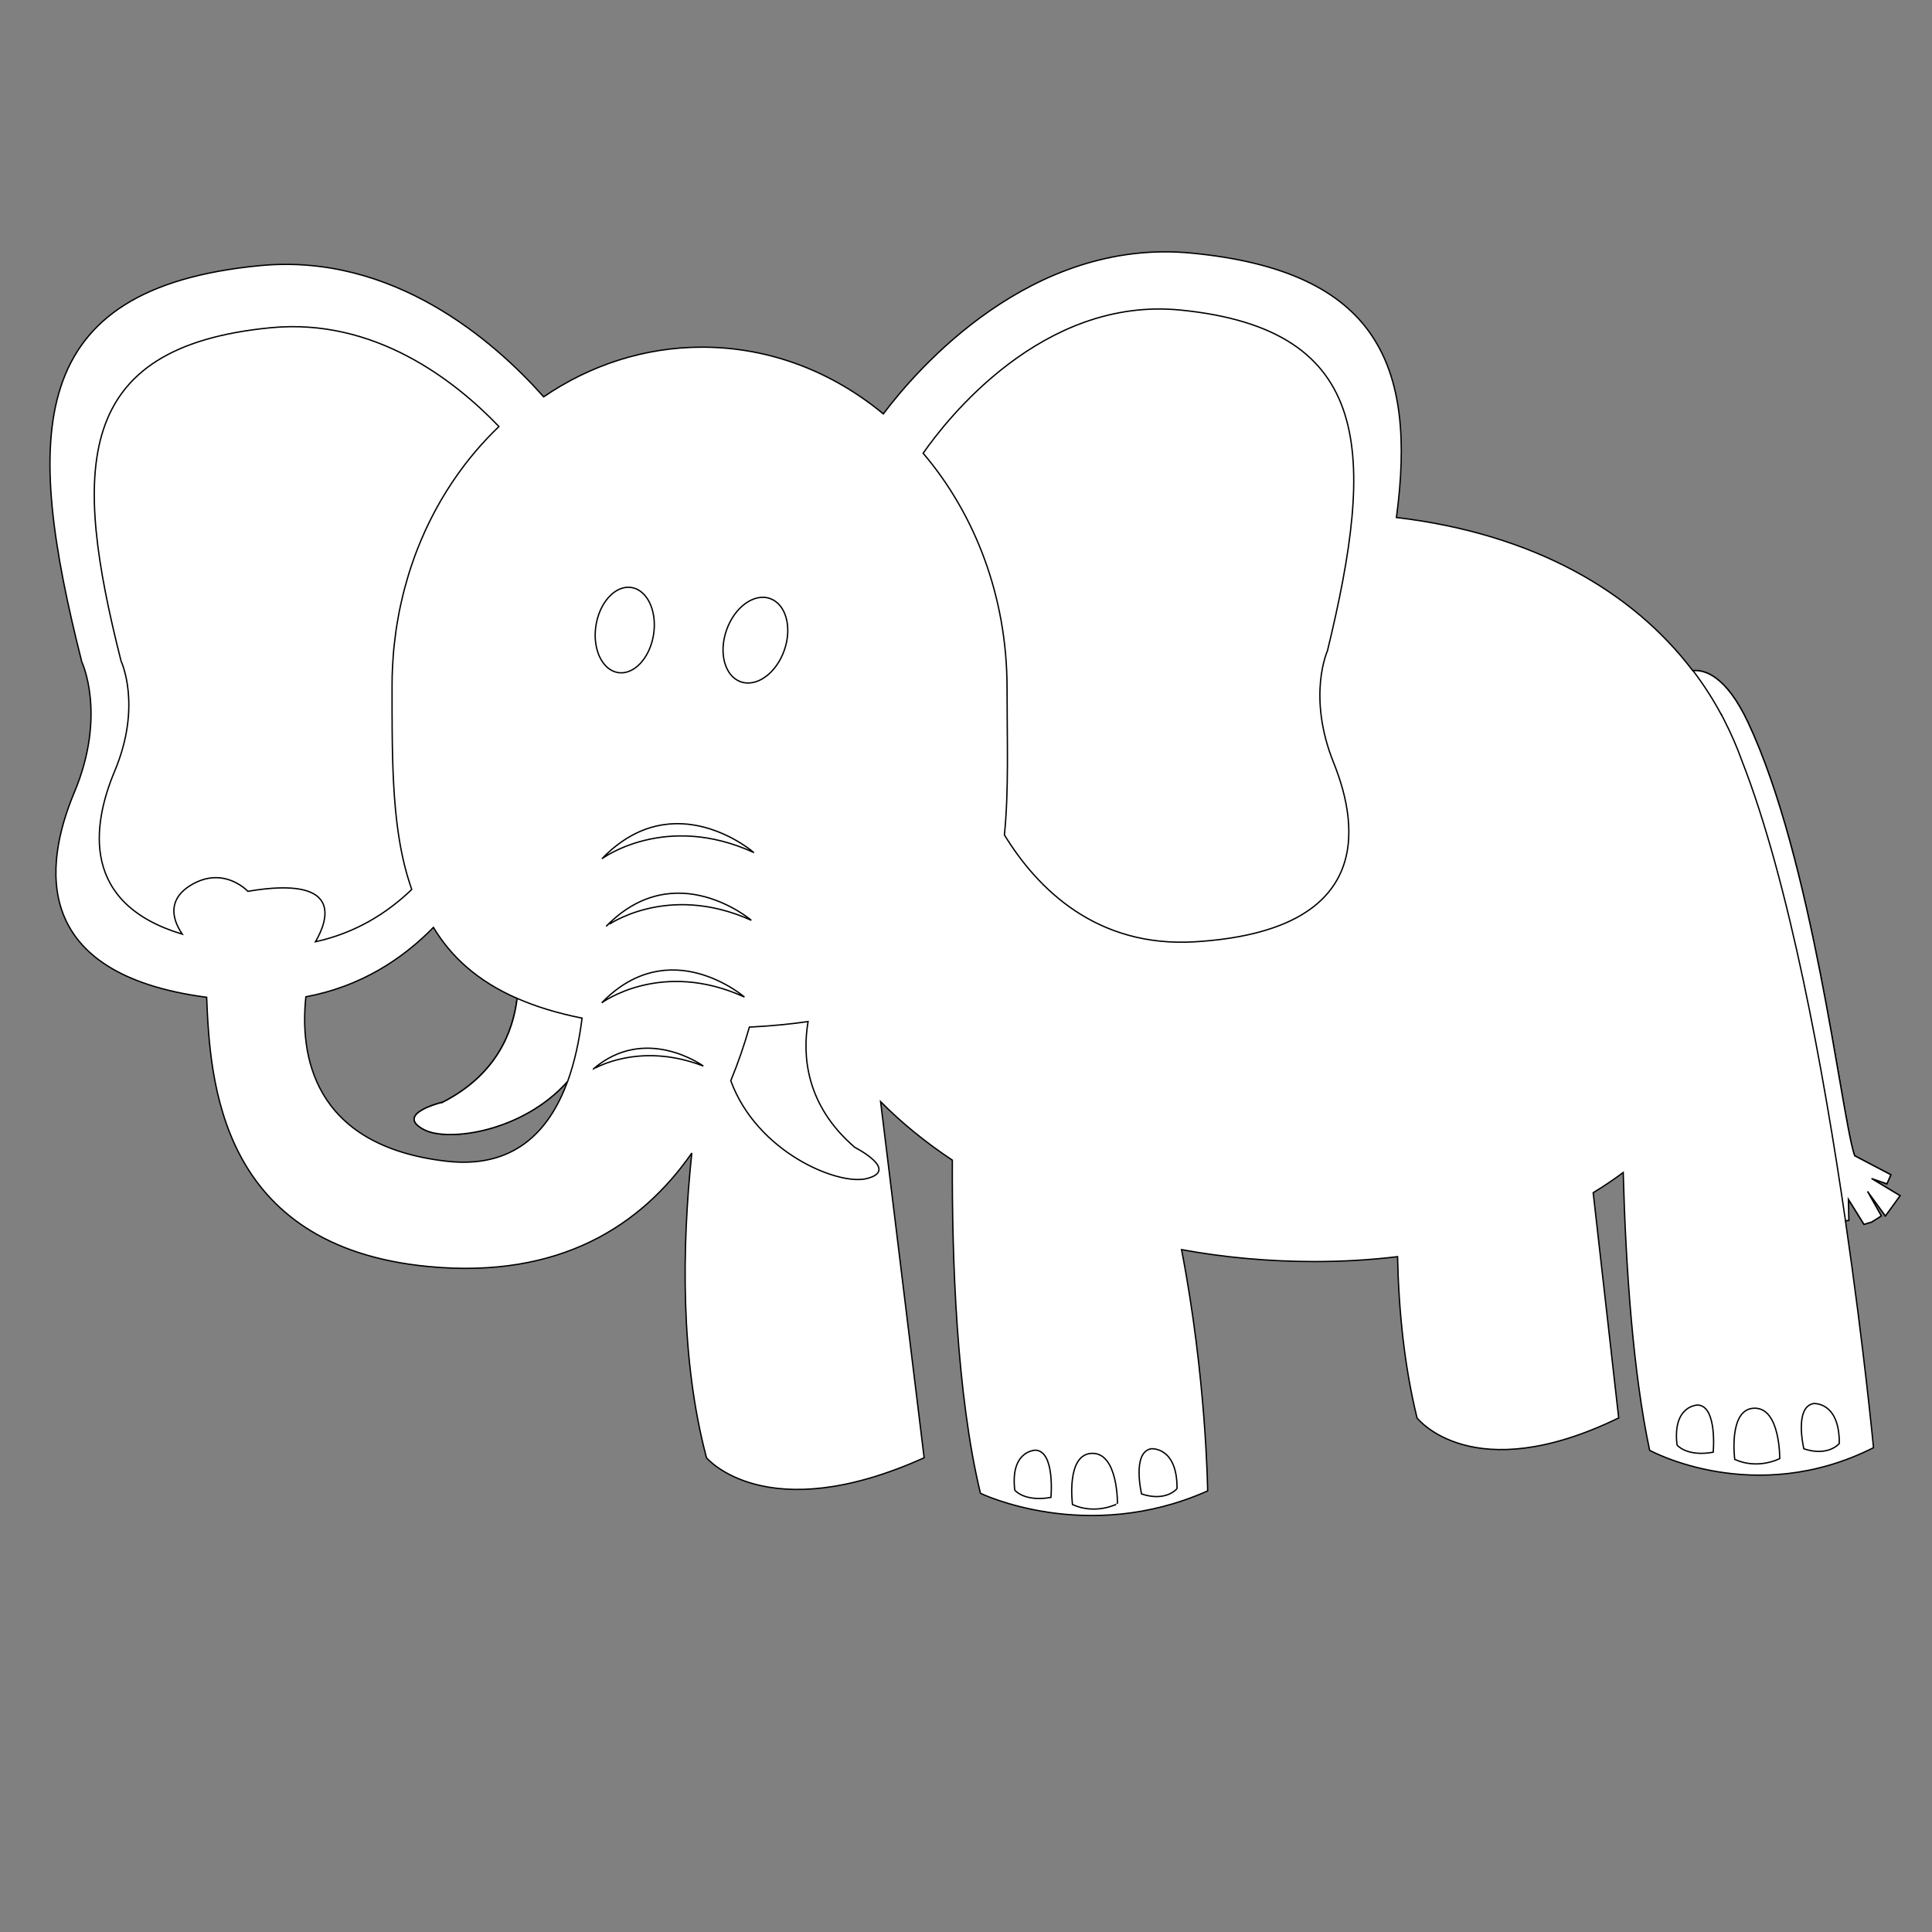 <?xml version="1.0" encoding="utf-8"?>
<!-- Generator: Adobe Illustrator 16.0.0, SVG Export Plug-In . SVG Version: 6.00 Build 0)  -->
<!DOCTYPE svg PUBLIC "-//W3C//DTD SVG 1.1//EN" "http://www.w3.org/Graphics/SVG/1.1/DTD/svg11.dtd">
<svg version="1.1"
	 id="Layer_1" xmlns:dc="http://purl.org/dc/elements/1.1/" xmlns:cc="http://creativecommons.org/ns#" xmlns:rdf="http://www.w3.org/1999/02/22-rdf-syntax-ns#" xmlns:svg="http://www.w3.org/2000/svg" xmlns:sodipodi="http://sodipodi.sourceforge.net/DTD/sodipodi-0.dtd" xmlns:inkscape="http://www.inkscape.org/namespaces/inkscape" sodipodi:docname="Colorful_Animal_Elephant_black_white_line_art_coloring_book_colouring.svg" inkscape:version="0.48.1 "
	 xmlns="http://www.w3.org/2000/svg" xmlns:xlink="http://www.w3.org/1999/xlink" x="0px" y="0px" width="1440px" height="1440px"
	 viewBox="0 0 1440 1440" enable-background="new 0 0 1440 1440" xml:space="preserve">
<rect x="0" y="0" width="1440" height="1440" fill="#808080" stroke="none"/>
<sodipodi:namedview  inkscape:cy="686.43217" inkscape:cx="376.29049" inkscape:zoom="0.40416667" showgrid="false" guidetolerance="10" gridtolerance="10" objecttolerance="10" borderopacity="1" pagecolor="#ffffff" bordercolor="#666666" id="namedview767" inkscape:current-layer="Layer_1" inkscape:window-maximized="0" inkscape:window-y="43" inkscape:window-x="440" inkscape:window-height="828" inkscape:window-width="1436" inkscape:pageshadow="2" inkscape:pageopacity="0">
	</sodipodi:namedview>
<path id="path225" inkscape:connector-curvature="0" fill="#FFFFFF" stroke="#000000" d="M1416.156,891.199l-21.293-12.835
	l11.461,3.994l2.984-6.766l-26.908-14.109c-0.187-0.46-0.432-0.987-0.614-1.602c-10.005-33.138-30.694-218.659-78.96-321.439
	c-16.64-35.431-32.852-39.349-40.973-38.589c0,0.019-0.101,0.014-0.183,0.01c-45.368-59.732-119.552-102.103-220.866-114.15
	c15.192-113.104-13.837-183.757-152.83-197.07c-119.865-11.48-204.395,86.377-229.594,119.856
	c-37.736-31.231-84.438-49.731-135.007-49.731c-43.284,0-83.729,13.527-118.149,37c-37.206-41.819-112.258-107.289-211.48-97.779
	C17.987,214.824,17.997,323.264,60.994,493.406c0,0,18.695,39.263-5.61,97.225C32.529,645.14,22.938,726.084,154.028,743.32
	c2.535,61.352,8.827,185.908,165.547,200.705c97.516,9.204,158.249-30.271,196.055-84.607
	c-7.403,70.22-8.586,153.604,10.961,227.127c0,0,44.244,53.08,162.208,0l-32.451-265.447c15.675,15.82,33.602,30.431,53.477,43.611
	c-0.332,74.074,3.176,174.675,20.925,248.28c0,0,79.024,38.452,169.343-1.747c0,0-0.861-84.161-19.443-179.844
	c31.691,5.797,64.924,8.891,99.163,8.891c21.631,0,42.22-1.278,61.844-3.648c0.888,40.572,5.06,81.736,14.532,120.201
	c0,0,40.991,53.076,150.291,0l-19.014-167.881c7.813-4.736,15.278-9.742,22.386-15.042c1.947,71.63,7.289,148.712,19.692,207.048
	c0,0,77.864,42.951,166.849-1.948c0,0-7.007-73.914-21.025-169.901c0.046,0.232,0.073,0.474,0.101,0.696l2.492-0.187l-0.318-15.771
	l11.648,18.687l5.77-1.765l7.125-4.532l-10.324-18.313l13.359,18.346L1416.156,891.199L1416.156,891.199z M332.665,865.496
	c-100.828-11.634-109.15-80.895-104.686-122.545c40.704-7.589,71.808-27.955,95.077-51.729
	c13.209,22.008,32.933,40.044,62.358,52.925c-2.976,24.83-15.311,56.83-55.36,77.314c0,0-36.851,8.699-13.873,20.565
	c17.832,9.209,73.387,1.675,106.87-36.077C409.16,844.152,382.278,871.221,332.665,865.496L332.665,865.496z"/>
<g id="g229">
	<path id="path231" inkscape:connector-curvature="0" fill="#FFFFFF" stroke="#000000" d="M1416.197,891.213l-21.289-12.831
		l11.457,3.995l2.984-6.766l-26.903-14.109c-0.187-0.451-0.428-0.983-0.614-1.598c-10.006-33.138-30.694-218.664-78.961-321.443
		c-16.635-35.432-32.846-39.349-40.973-38.584c7.936,10.455,14.997,21.439,21.144,32.896l0.073-0.128
		c0.613,1.197,1.219,2.467,1.82,3.694c5.132,9.947,9.631,20.202,13.427,30.786c35.208,90.09,60.911,231.381,77.154,342.72
		l2.484-0.191l-0.31-15.766l11.639,18.678l5.775-1.766l7.119-4.522l-10.318-18.318l13.359,18.346l10.934-15.093H1416.197z"/>
	<path id="path233" inkscape:connector-curvature="0" fill="#FFFFFF" stroke="#000000" d="M1292.979,1087.746
		c0,0-5.004-37.651,14.51-38.156c19.521-0.52,19.01,37.56,19.01,37.56S1310.438,1095.686,1292.979,1087.746z"/>
	<path id="path235" inkscape:connector-curvature="0" fill="#FFFFFF" stroke="#000000" d="M1344.477,1079.855
		c0,0-7.349-30.917,7.106-33.711c0,0,19.533-1.814,19.323,29.703C1370.902,1075.848,1362.98,1085.939,1344.477,1079.855z"/>
	<path id="path237" inkscape:connector-curvature="0" fill="#FFFFFF" stroke="#000000" d="M1276.927,1082.399
		c0,0,3.177-34.489-11.524-35.176c0,0-18.979,0.118-15.438,29.815C1249.964,1077.039,1257.099,1085.967,1276.927,1082.399
		L1276.927,1082.399z"/>
	<path id="path239" inkscape:connector-curvature="0" fill="#FFFFFF" stroke="#000000" d="M989.426,485.017
		c35.445-146.246,35.453-239.444-109.437-253.909c-103.485-10.333-175.057,82.423-191.929,106.72
		c38.726,45.519,62.531,107.021,62.531,174.779c0,39.294,1.406,76.494-1.961,109.696c24.314,39.689,68.286,84.175,142.137,79.647
		c131.018-8.035,123.314-83.565,103.268-133.379C974.01,518.759,989.426,485.017,989.426,485.017L989.426,485.017z"/>
	<path id="path241" inkscape:connector-curvature="0" fill="#FFFFFF" stroke="#000000" d="M316.23,842.05
		c17.836,9.21,73.392,1.675,106.866-36.076c5.269-14.506,8.682-30.604,10.733-47.129c-18.523-3.663-34.494-8.623-48.367-14.692
		c-2.971,24.834-15.306,56.848-55.365,77.336C330.099,821.484,293.258,830.18,316.23,842.05L316.23,842.05z"/>
	<path id="path243" inkscape:connector-curvature="0" fill="#FFFFFF" stroke="#000000" d="M637.184,855.227
		c-36.805-31.59-39.158-68.664-34.898-93.803c-13.359,1.925-27.893,3.317-43.739,4.132c-3.813,13.295-8.409,26.727-13.873,39.958
		c19.597,53.467,79.897,78.174,101.174,72.964C670.963,872.326,637.184,855.227,637.184,855.227L637.184,855.227z"/>
	<path id="path245" inkscape:connector-curvature="0" fill="#FFFFFF" stroke="#000000" d="M470.621,437.883
		c-11.875-1.834-23.688,10.861-26.449,28.352c-2.721,17.526,4.682,33.205,16.521,35.08c11.857,1.861,23.705-10.856,26.444-28.352
		C489.873,455.459,482.483,439.748,470.621,437.883z"/>
	<path id="path247" inkscape:connector-curvature="0" fill="#FFFFFF" stroke="#000000" d="M573.93,446.104
		c-11.857-4.163-26.387,6.325-32.415,23.501c-6.028,17.122-1.265,34.398,10.615,38.584c11.885,4.163,26.413-6.352,32.429-23.487
		C590.587,467.554,585.827,450.305,573.93,446.104z"/>
	<path id="path249" inkscape:connector-curvature="0" fill="#FFFFFF" stroke="#000000" d="M799.377,1121.411
		c0,0-5.005-37.669,14.506-38.17c19.523-0.505,19.01,37.574,19.01,37.574S816.83,1129.342,799.377,1121.411z"/>
	<path id="path251" inkscape:connector-curvature="0" fill="#FFFFFF" stroke="#000000" d="M850.869,1113.526
		c0,0-7.353-30.932,7.103-33.711c0,0,19.528-1.834,19.323,29.697C877.295,1109.513,869.374,1119.604,850.869,1113.526z"/>
	<path id="path253" inkscape:connector-curvature="0" fill="#FFFFFF" stroke="#000000" d="M783.32,1116.064
		c0,0,3.176-34.502-11.521-35.185c0,0-18.983,0.118-15.442,29.825C756.357,1110.705,763.486,1119.618,783.32,1116.064z"/>
	<path id="path255" inkscape:connector-curvature="0" fill="#FFFFFF" stroke="#000000" d="M448.686,640.025
		c0,0,47.065-34.948,113.264-4.572C561.944,635.453,502.776,584.052,448.686,640.025z"/>
	<path id="path257" inkscape:connector-curvature="0" fill="#FFFFFF" stroke="#000000" d="M560.029,685.939
		c0,0-56.438-48.193-107.98,4.236C452.044,690.176,496.897,657.443,560.029,685.939"/>
	<path id="path259" inkscape:connector-curvature="0" fill="#FFFFFF" stroke="#000000" d="M554.9,743.156
		c0,0-55.592-48.167-106.401,4.276C448.499,747.433,492.707,714.687,554.9,743.156"/>
	<path id="path261" inkscape:connector-curvature="0" fill="#FFFFFF" stroke="#000000" d="M524.238,794.58
		c0,0-43.166-31.514-82.287,2.402C441.951,796.982,476.04,775.856,524.238,794.58"/>
</g>
<path id="path263" inkscape:connector-curvature="0" fill="#FFFFFF" stroke="#000000" d="M142.548,659.563
	c24.416-14.492,42.188,4.772,42.188,4.772c72.454-12.23,59.269,22.341,50.41,37.583c29.966-6.533,53.49-21.421,71.726-38.947
	c-0.232-0.674-0.441-1.374-0.669-2.053c-0.418-1.215-0.819-2.434-1.21-3.667c-0.478-1.511-0.951-3.035-1.397-4.582
	c-0.373-1.278-0.733-2.575-1.079-3.886c-0.414-1.52-0.805-3.053-1.174-4.596c-0.336-1.364-0.66-2.729-0.96-4.099
	c-0.346-1.529-0.669-3.063-0.987-4.609c-0.286-1.425-0.564-2.849-0.833-4.291c-0.287-1.538-0.546-3.09-0.81-4.654
	c-0.245-1.479-0.486-2.962-0.709-4.464c-0.232-1.547-0.451-3.112-0.66-4.687c-0.205-1.538-0.414-3.071-0.601-4.627
	c-0.187-1.565-0.359-3.145-0.523-4.728c-0.168-1.588-0.341-3.172-0.491-4.777c-0.146-1.593-0.277-3.203-0.405-4.814
	c-0.141-1.61-0.282-3.23-0.391-4.864c-0.114-1.61-0.218-3.244-0.314-4.877c-0.109-1.661-0.214-3.321-0.296-4.996
	c-0.086-1.629-0.154-3.271-0.227-4.909c-0.082-1.716-0.159-3.422-0.232-5.151c-0.06-1.642-0.105-3.298-0.15-4.954
	c-0.06-1.738-0.109-3.463-0.159-5.215c-0.046-1.72-0.068-3.462-0.1-5.196c-0.032-1.711-0.068-3.412-0.095-5.141
	c-0.019-1.762-0.041-3.55-0.06-5.333c-0.014-1.725-0.045-3.439-0.055-5.178c-0.014-1.897-0.019-3.813-0.019-5.724
	c-0.018-1.611-0.031-3.218-0.031-4.833c-0.005-2.452-0.014-4.932-0.014-7.402c0-1.129,0-2.243,0-3.372c0-3.558,0-7.129,0-10.724
	c0-4.614,0.132-9.196,0.35-13.746c0.073-1.465,0.201-2.907,0.287-4.358c0.2-3.085,0.405-6.17,0.696-9.223
	c0.168-1.688,0.382-3.345,0.573-5.02c0.323-2.812,0.65-5.623,1.056-8.412c0.241-1.702,0.537-3.386,0.805-5.064
	c0.455-2.748,0.923-5.492,1.452-8.208c0.323-1.634,0.664-3.258,1.015-4.878c0.587-2.762,1.219-5.51,1.879-8.24
	c0.378-1.511,0.76-3.021,1.151-4.522c0.755-2.857,1.565-5.688,2.402-8.499c0.396-1.324,0.778-2.648,1.197-3.968
	c0.969-3.067,1.998-6.093,3.071-9.104c0.359-1.011,0.696-2.029,1.069-3.03c1.311-3.554,2.693-7.058,4.136-10.524
	c0.182-0.433,0.346-0.874,0.533-1.311c8.595-20.298,19.551-39.098,32.437-55.997c0.104-0.132,0.205-0.259,0.305-0.391
	c2.48-3.235,5.028-6.402,7.658-9.487c0.132-0.168,0.272-0.327,0.414-0.496c2.634-3.089,5.323-6.097,8.099-9.031
	c0.1-0.109,0.2-0.219,0.296-0.323c2.862-3.03,5.783-5.975,8.786-8.827c-33.379-34.83-93.002-81.035-169.961-73.655
	C54.064,258.403,54.069,349.64,90.251,492.783c0,0,15.729,33.028-4.719,81.813c-17.089,40.713-25.312,98.962,50.296,121.662
	C126.814,682.909,126.369,669.164,142.548,659.563L142.548,659.563z"/>
</svg>
